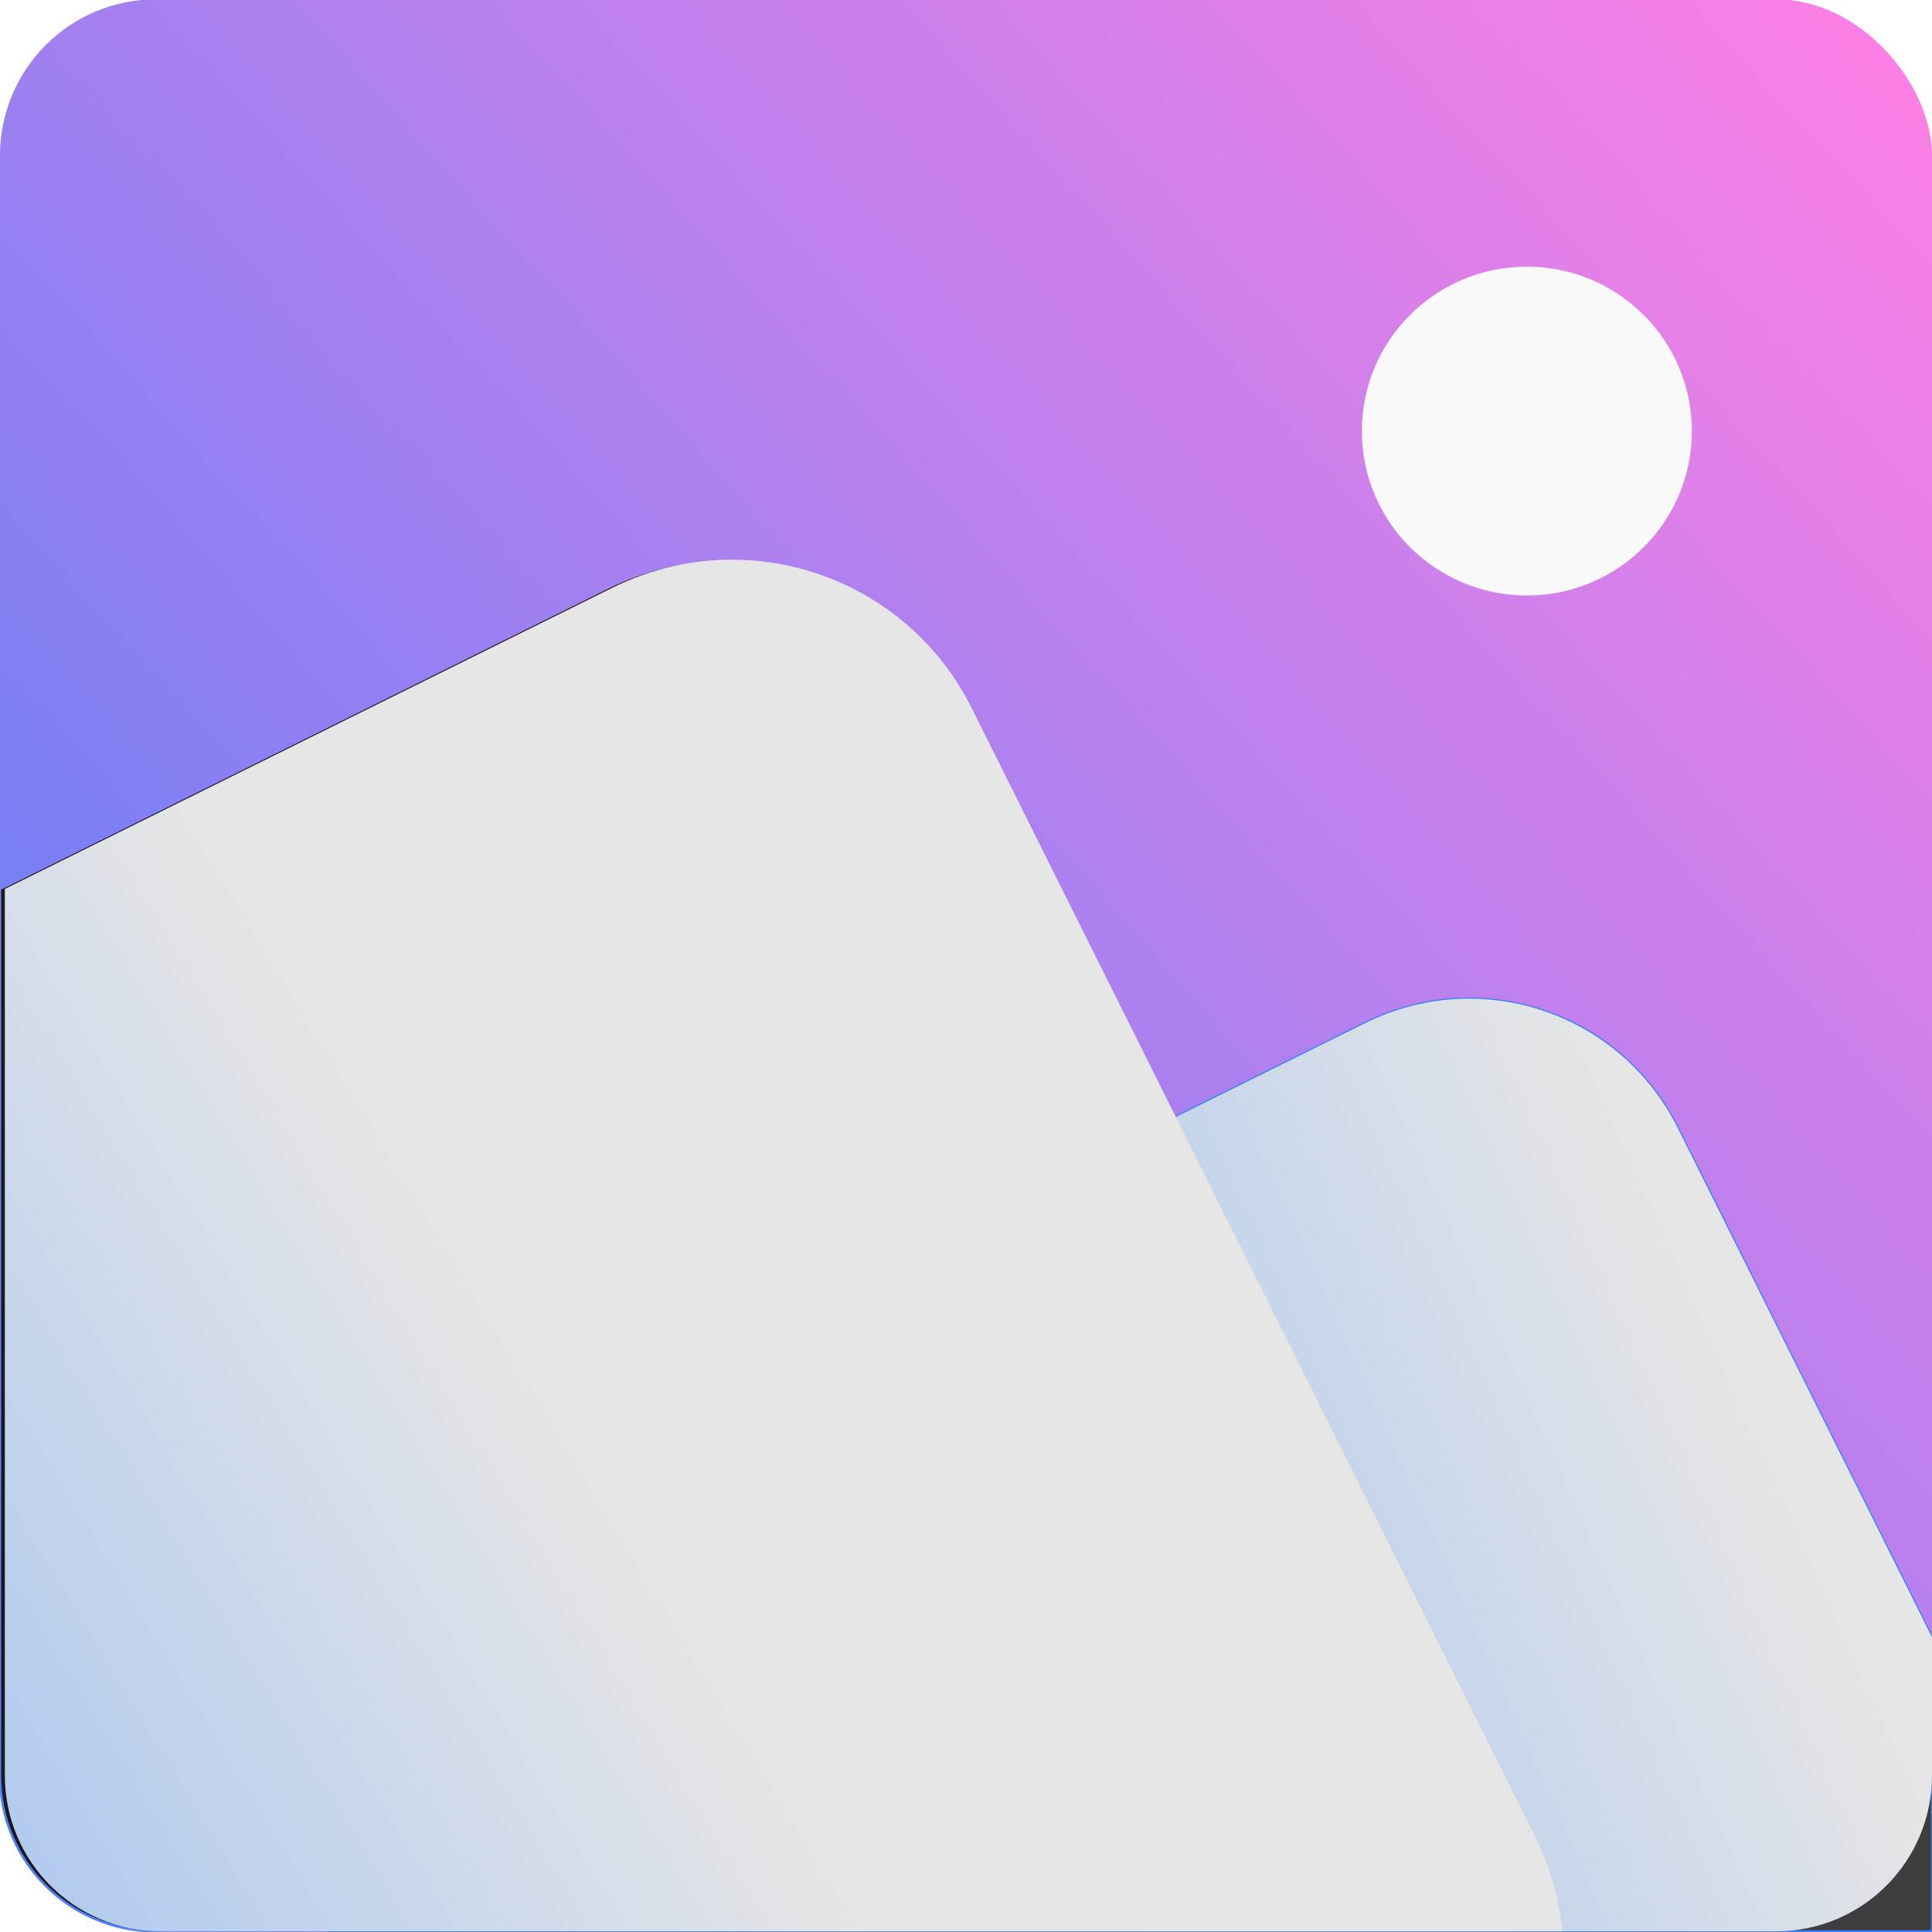 <?xml version="1.0" encoding="UTF-8" standalone="no"?>
<!-- Created with Inkscape (http://www.inkscape.org/) -->

<svg
   xmlns:osb="http://www.openswatchbook.org/uri/2009/osb"
   xmlns:dc="http://purl.org/dc/elements/1.1/"
   xmlns:cc="http://creativecommons.org/ns#"
   xmlns:rdf="http://www.w3.org/1999/02/22-rdf-syntax-ns#"
   xmlns:svg="http://www.w3.org/2000/svg"
   xmlns="http://www.w3.org/2000/svg"
   xmlns:xlink="http://www.w3.org/1999/xlink"
   xmlns:sodipodi="http://sodipodi.sourceforge.net/DTD/sodipodi-0.dtd"
   xmlns:inkscape="http://www.inkscape.org/namespaces/inkscape"
   width="800"
   height="800"
   viewBox="0 0 211.667 211.667"
   version="1.1"
   id="svg8"
   inkscape:version="0.92.5 (2060ec1f9f, 2020-04-08)"
   sodipodi:docname="image-icon.svg">
  <defs
     id="defs2">
    <linearGradient
       inkscape:collect="always"
       id="linearGradient1517">
      <stop
         style="stop-color:#5599ff;stop-opacity:1"
         offset="0"
         id="stop1513" />
      <stop
         style="stop-color:#e6e6e6;stop-opacity:1"
         offset="1"
         id="stop1515" />
    </linearGradient>
    <linearGradient
       inkscape:collect="always"
       id="linearGradient877">
      <stop
         style="stop-color:#2a7fff;stop-opacity:1"
         offset="0"
         id="stop873" />
      <stop
         style="stop-color:#ff80e5;stop-opacity:1"
         offset="1"
         id="stop875" />
    </linearGradient>
    <linearGradient
       inkscape:collect="always"
       id="linearGradient869">
      <stop
         style="stop-color:#2a7fff;stop-opacity:1"
         offset="0"
         id="stop865" />
      <stop
         style="stop-color:#ff80e5;stop-opacity:1"
         offset="1"
         id="stop867" />
    </linearGradient>
    <linearGradient
       id="linearGradient843"
       osb:paint="gradient">
      <stop
         style="stop-color:#0066ff;stop-opacity:1"
         offset="0"
         id="stop839" />
      <stop
         style="stop-color:#dd55ff;stop-opacity:1"
         offset="1"
         id="stop841" />
    </linearGradient>
    <linearGradient
       inkscape:collect="always"
       xlink:href="#linearGradient869"
       id="linearGradient871"
       x1="-100.542"
       y1="261.395"
       x2="157.238"
       y2="28.561"
       gradientUnits="userSpaceOnUse" />
    <filter
       inkscape:collect="always"
       style="color-interpolation-filters:sRGB"
       id="filter1247"
       x="-0.194"
       width="1.388"
       y="-0.35"
       height="1.699">
      <feGaussianBlur
         inkscape:collect="always"
         stdDeviation="14.891"
         id="feGaussianBlur1249" />
    </filter>
    <linearGradient
       inkscape:collect="always"
       xlink:href="#linearGradient1517"
       id="linearGradient947"
       gradientUnits="userSpaceOnUse"
       x1="2.09"
       y1="319.659"
       x2="190.379"
       y2="234.893"
       gradientTransform="translate(-1.2225e-5,2.016536e-6)" />
    <linearGradient
       inkscape:collect="always"
       xlink:href="#linearGradient1517"
       id="linearGradient963"
       gradientUnits="userSpaceOnUse"
       x1="-119.785"
       y1="352.266"
       x2="62.09"
       y2="241.842"
       gradientTransform="translate(0.529,2.016536e-6)" />
    <linearGradient
       inkscape:collect="always"
       xlink:href="#linearGradient877"
       id="linearGradient972"
       gradientUnits="userSpaceOnUse"
       x1="-100.542"
       y1="261.395"
       x2="157.238"
       y2="28.561"
       gradientTransform="translate(-1.22775e-4,2.0165365e-6)" />
    <filter
       inkscape:collect="always"
       style="color-interpolation-filters:sRGB"
       id="filter1187"
       x="-0.26"
       width="1.519"
       y="-0.295"
       height="1.589">
      <feGaussianBlur
         inkscape:collect="always"
         stdDeviation="18.452"
         id="feGaussianBlur1189" />
    </filter>
  </defs>
  <sodipodi:namedview
     id="base"
     pagecolor="#ffffff"
     bordercolor="#666666"
     borderopacity="1.0"
     inkscape:pageopacity="0.0"
     inkscape:pageshadow="2"
     inkscape:zoom="0.35"
     inkscape:cx="940.36605"
     inkscape:cy="216.7024"
     inkscape:document-units="px"
     inkscape:current-layer="layer1"
     showgrid="false"
     units="px"
     showborder="true"
     inkscape:showpageshadow="false"
     inkscape:window-width="1366"
     inkscape:window-height="715"
     inkscape:window-x="0"
     inkscape:window-y="25"
     inkscape:window-maximized="1" />
  <g
     inkscape:label="Layer 1"
     inkscape:groupmode="layer"
     id="layer1"
     transform="translate(0,-85.333)">
    <rect
       style="opacity:1;fill:url(#linearGradient871);fill-opacity:1;fill-rule:evenodd;stroke:none;stroke-width:0.263"
       id="rect961"
       width="211.667"
       height="211.667"
       x="0"
       y="85.258"
       ry="17.105" />
    <path
       style="opacity:1;fill:#1a1a1a;fill-opacity:1;fill-rule:evenodd;stroke:url(#linearGradient972);stroke-width:0.263;filter:url(#filter1187)"
       d="m 79.96,146.651 c -4.506,-0.048 -9.095,0.943 -13.421,3.087 L -1.22775e-4,182.723 v 97.096 c 0,9.476 7.629,17.105 17.105,17.105 H 170.632 c -0.328,-3.505 -1.299,-7.014 -2.972,-10.364 L 105.926,162.908 C 100.829,152.699 90.631,146.764 79.96,146.651 Z"
       id="rect968"
       inkscape:connector-curvature="0" />
    <path
       inkscape:connector-curvature="0"
       id="path893"
       d="m 161.22,194.742 c -3.917,-0.042 -7.907,0.819 -11.668,2.684 L 41.671,250.905 c -12.668,6.28 -17.793,21.498 -11.491,34.121 l 5.941,11.899 H 211.667 V 264.704 l -27.873,-55.828 c -4.431,-8.875 -13.296,-14.035 -22.573,-14.133 z"
       style="opacity:0.97;fill:#333333;fill-opacity:1;stroke:#2a7fff;stroke-width:0.229;stroke-opacity:1;filter:url(#filter1247)" />
    <ellipse
       style="opacity:1;fill:#f9f9f9;fill-opacity:1;stroke:none;stroke-width:0.158"
       id="path829"
       cx="167.281"
       cy="132.561"
       rx="18.078"
       ry="18.014" />
    <path
       style="opacity:1;fill:url(#linearGradient947);fill-opacity:1;fill-rule:evenodd;stroke:none;stroke-width:0.263"
       d="m 161.221,194.743 c -3.917,-0.042 -7.907,0.819 -11.668,2.683 L 41.671,250.905 c -12.668,6.28 -17.792,21.498 -11.49,34.121 l 5.941,11.899 H 194.561 c 9.476,0 17.105,-7.629 17.105,-17.105 v -15.115 l -27.873,-55.828 c -4.431,-8.875 -13.296,-14.035 -22.573,-14.133 z"
       id="rect827"
       inkscape:connector-curvature="0" />
    <path
       style="opacity:1;fill:url(#linearGradient963);fill-opacity:1;fill-rule:evenodd;stroke:none;stroke-width:0.263"
       d="m 80.489,146.651 c -4.506,-0.048 -9.095,0.943 -13.421,3.087 L 0.529,182.723 v 97.096 c 0,9.476 7.629,17.105 17.105,17.105 H 171.162 c -0.328,-3.505 -1.299,-7.014 -2.972,-10.364 L 106.455,162.908 C 101.358,152.699 91.16,146.764 80.489,146.651 Z"
       id="rect929"
       inkscape:connector-curvature="0" />
  </g>
</svg>
